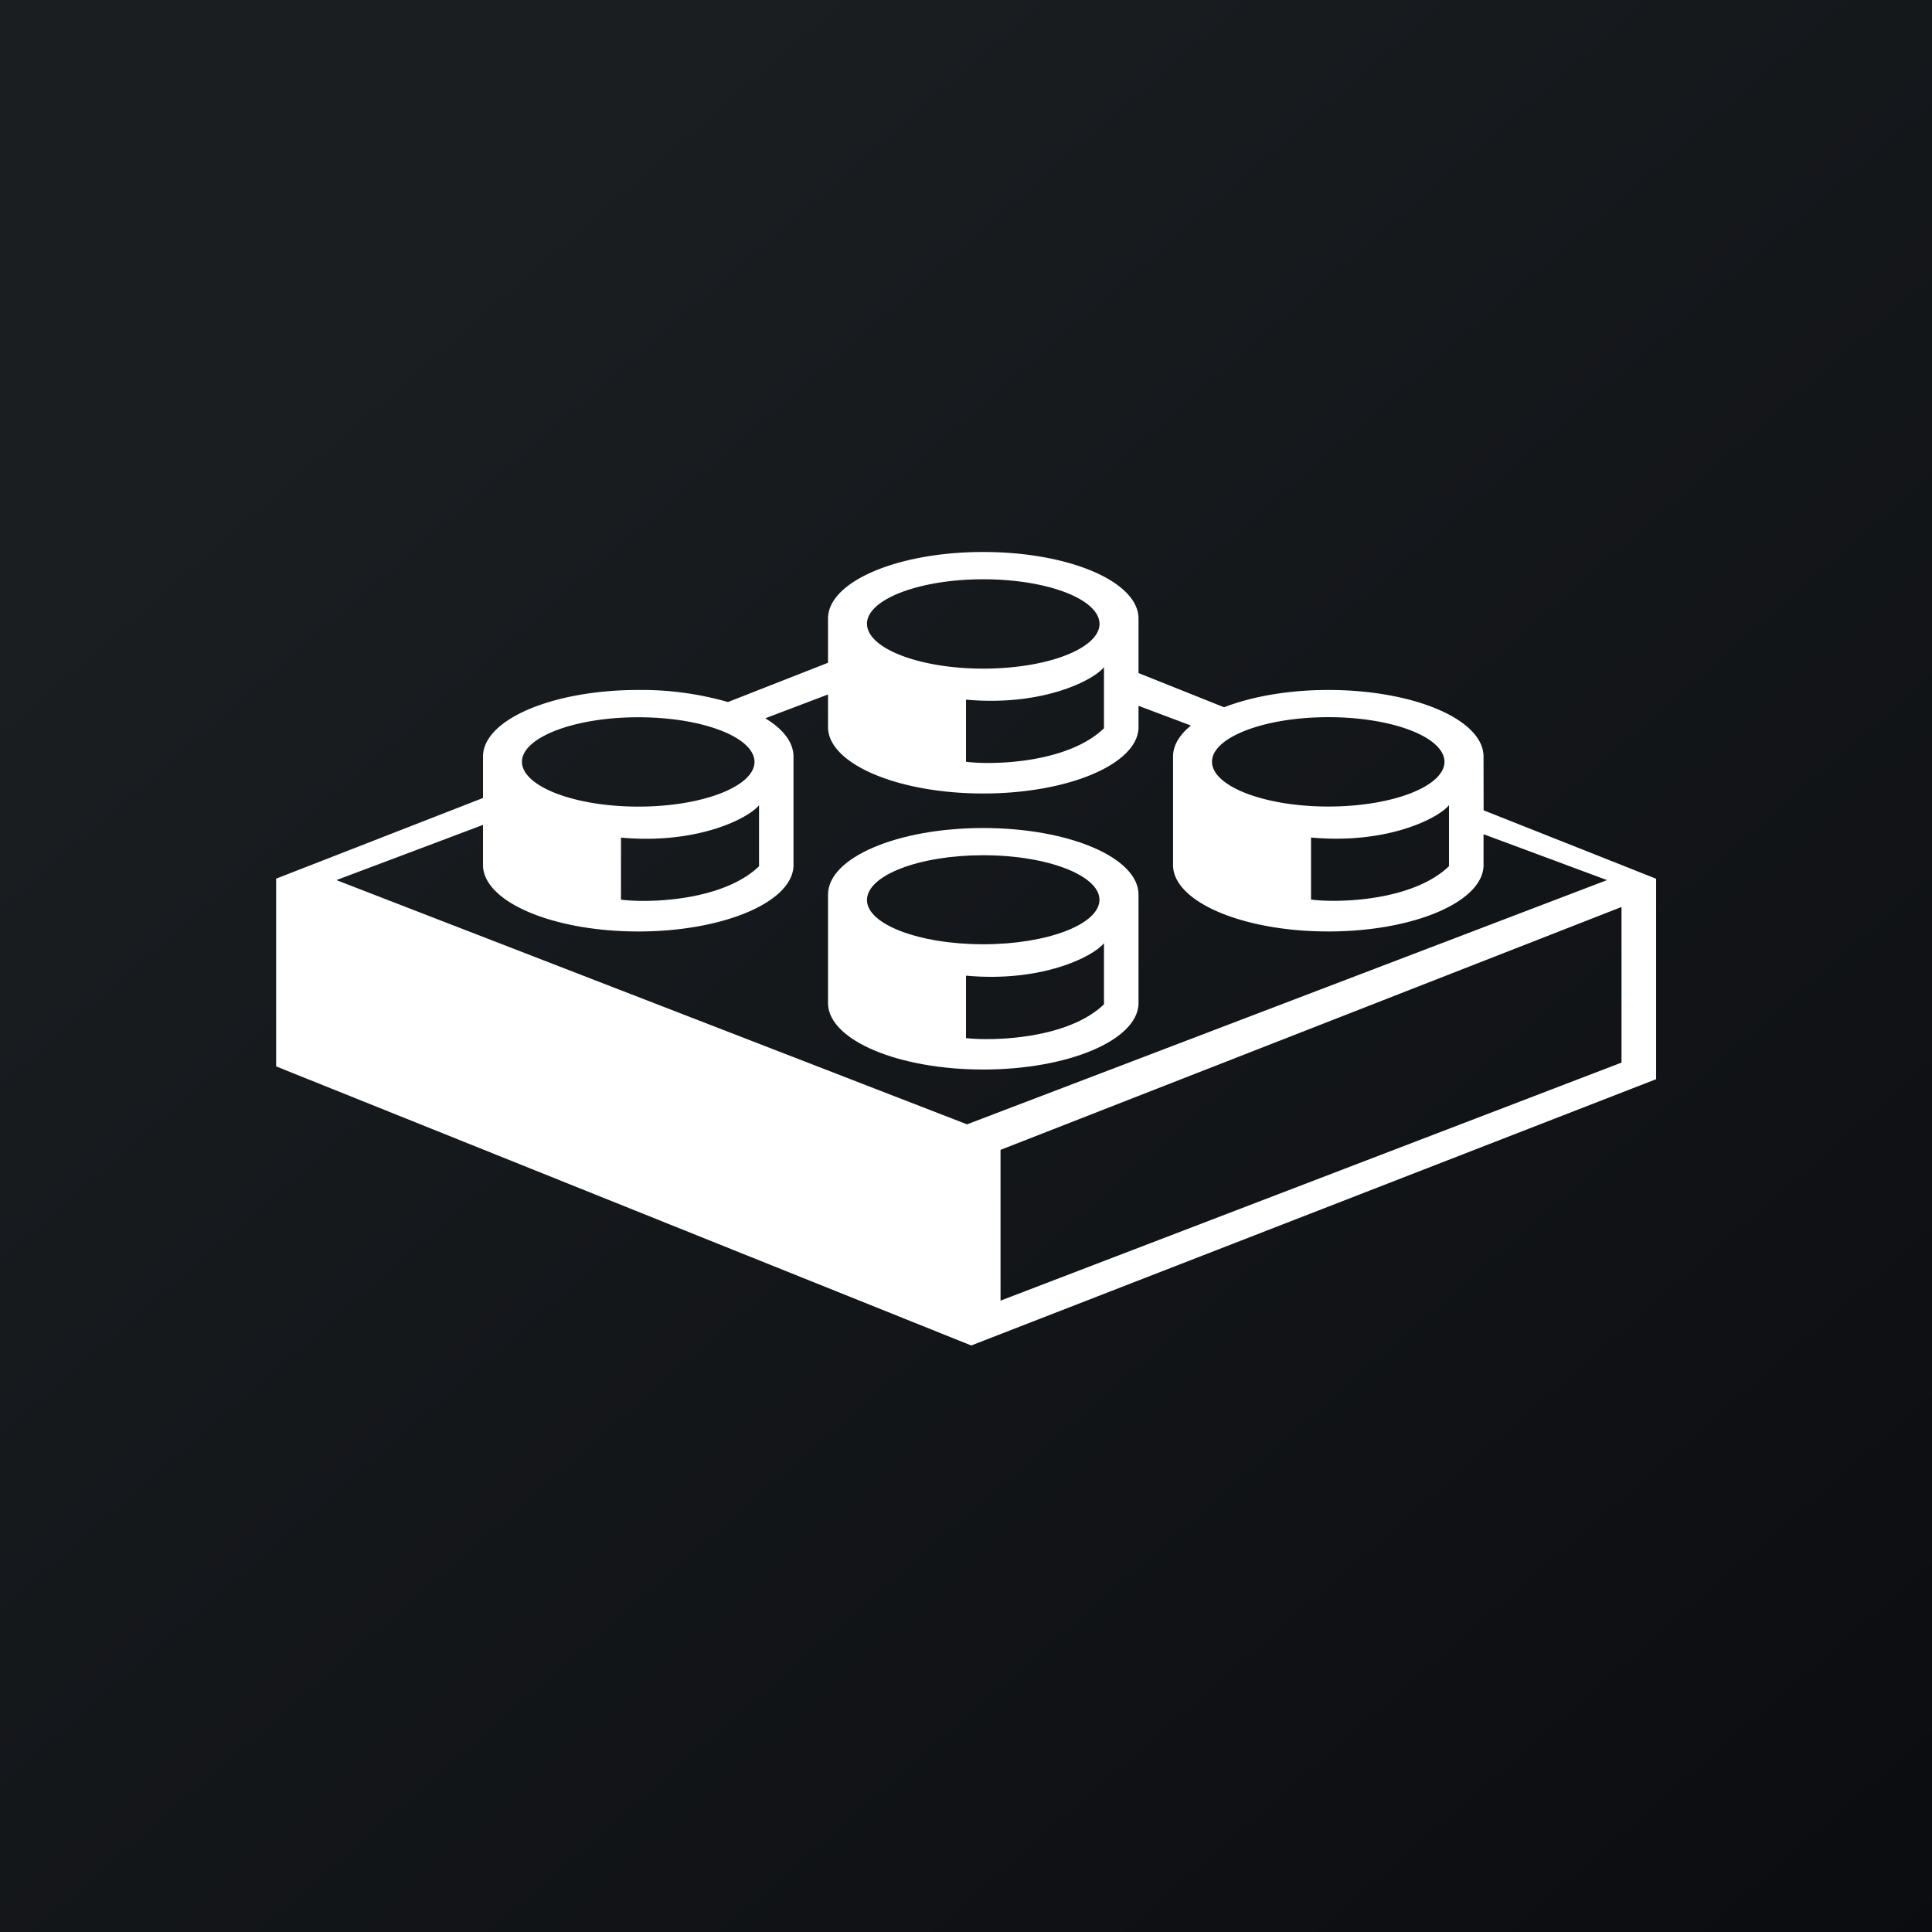 <svg xmlns="http://www.w3.org/2000/svg" width="24" height="24" fill="none" viewBox="0 0 24 24"><rect x="0" y="0" width="24" height="24" fill="#808080" stroke="none"/><g clip-path="url(#a)"><path fill="url(#b)" d="M0 0h24v24H0z"/><path fill="#fff" fill-rule="evenodd" d="M14.143 12.476v-1.363c0-.459-.862-.827-1.929-.827s-1.928.368-1.928.827v1.363c.021.45.878.81 1.928.81s1.907-.36 1.929-.81m-2.143.42v-.776c.934.086 1.573-.231 1.714-.403v.759c-.45.432-1.371.458-1.714.42m.214-1.166c.797 0 1.444-.249 1.444-.553 0-.3-.642-.553-1.444-.553-.797 0-1.444.249-1.444.557 0 .3.643.549 1.444.549" clip-rule="evenodd"/><path fill="#fff" fill-rule="evenodd" d="M18.429 9.398c0-.458-.862-.827-1.929-.827-.497 0-.951.082-1.294.215l-1.063-.425v-.677c0-.458-.861-.827-1.929-.827-1.067 0-1.928.369-1.928.827v.549l-1.243.488a3.9 3.9 0 0 0-1.114-.15C6.862 8.571 6 8.94 6 9.398v.515L3.43 10.915v2.332l8.635 3.467 8.508-3.308v-2.49l-2.143-.85zm-4.286-.351c-.021.45-.879.81-1.929.81s-1.907-.36-1.928-.81v-.42l-.78.296c.223.133.351.3.351.475v1.363c-.021.45-.878.81-1.928.81s-1.907-.36-1.929-.81v-.514l-1.821.686 7.834 3.034 7.95-3.034-1.534-.57v.398c-.022.45-.879.81-1.929.81s-1.907-.36-1.928-.81V9.398c0-.141.081-.27.222-.385l-.651-.245zm-1.714 5.237v1.873l7.714-2.957v-1.933zm1.23-6.536c0 .305-.643.558-1.445.558-.797 0-1.444-.253-1.444-.558 0-.3.643-.552 1.444-.552.798 0 1.445.248 1.445.557zM12 8.691v.772c.343.043 1.264.017 1.714-.416v-.759c-.141.172-.78.489-1.714.403m-2.627.772c0 .304-.643.557-1.444.557-.797 0-1.445-.253-1.445-.557 0-.3.643-.553 1.445-.553.797 0 1.444.248 1.444.557zm-1.659.943v.77c.343.044 1.265.018 1.715-.415v-.758c-.142.171-.78.488-1.715.402m10.23-.943c0 .304-.642.557-1.444.557-.797 0-1.444-.253-1.444-.557 0-.3.643-.553 1.444-.553.797 0 1.444.248 1.444.557zm-1.658.943v.77c.343.044 1.264.018 1.714-.415v-.758c-.141.171-.78.488-1.714.402" clip-rule="evenodd"/></g><defs><linearGradient id="b" x1="4.466" x2="29.207" y1="4.161" y2="32.58" gradientUnits="userSpaceOnUse"><stop stop-color="#1A1E21"/><stop offset="1" stop-color="#06060A"/></linearGradient><clipPath id="a"><path fill="#fff" d="M0 0h24v24H0z"/></clipPath></defs></svg>